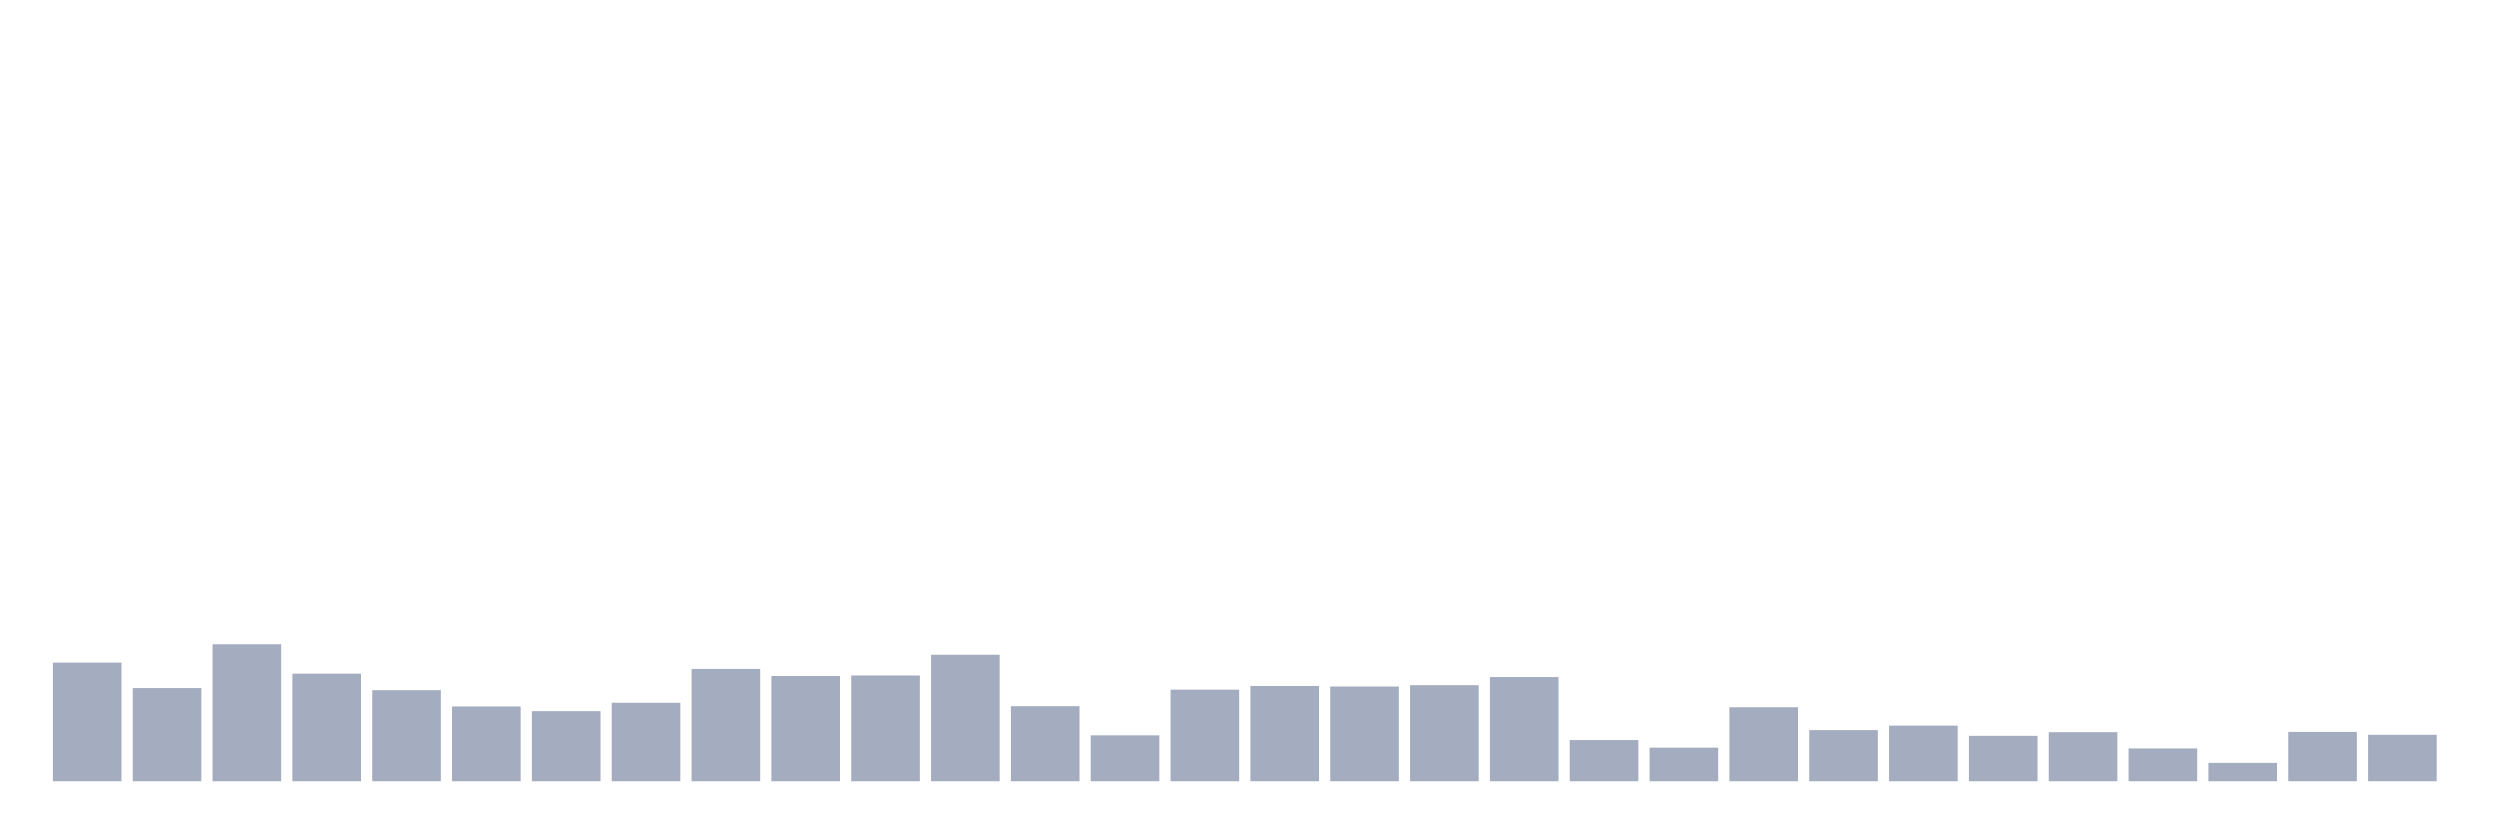 <svg xmlns="http://www.w3.org/2000/svg" viewBox="0 0 480 160"><g transform="translate(10,10)"><rect class="bar" x="0.153" width="13.175" y="117.221" height="22.779" fill="rgb(164,173,192)"></rect><rect class="bar" x="15.482" width="13.175" y="122.109" height="17.891" fill="rgb(164,173,192)"></rect><rect class="bar" x="30.81" width="13.175" y="113.693" height="26.307" fill="rgb(164,173,192)"></rect><rect class="bar" x="46.138" width="13.175" y="119.338" height="20.662" fill="rgb(164,173,192)"></rect><rect class="bar" x="61.466" width="13.175" y="122.513" height="17.487" fill="rgb(164,173,192)"></rect><rect class="bar" x="76.794" width="13.175" y="125.637" height="14.363" fill="rgb(164,173,192)"></rect><rect class="bar" x="92.123" width="13.175" y="126.544" height="13.456" fill="rgb(164,173,192)"></rect><rect class="bar" x="107.451" width="13.175" y="124.932" height="15.068" fill="rgb(164,173,192)"></rect><rect class="bar" x="122.779" width="13.175" y="118.431" height="21.569" fill="rgb(164,173,192)"></rect><rect class="bar" x="138.107" width="13.175" y="119.791" height="20.209" fill="rgb(164,173,192)"></rect><rect class="bar" x="153.436" width="13.175" y="119.69" height="20.31" fill="rgb(164,173,192)"></rect><rect class="bar" x="168.764" width="13.175" y="115.709" height="24.291" fill="rgb(164,173,192)"></rect><rect class="bar" x="184.092" width="13.175" y="125.587" height="14.413" fill="rgb(164,173,192)"></rect><rect class="bar" x="199.42" width="13.175" y="131.181" height="8.819" fill="rgb(164,173,192)"></rect><rect class="bar" x="214.748" width="13.175" y="122.412" height="17.588" fill="rgb(164,173,192)"></rect><rect class="bar" x="230.077" width="13.175" y="121.706" height="18.294" fill="rgb(164,173,192)"></rect><rect class="bar" x="245.405" width="13.175" y="121.807" height="18.193" fill="rgb(164,173,192)"></rect><rect class="bar" x="260.733" width="13.175" y="121.555" height="18.445" fill="rgb(164,173,192)"></rect><rect class="bar" x="276.061" width="13.175" y="119.993" height="20.007" fill="rgb(164,173,192)"></rect><rect class="bar" x="291.39" width="13.175" y="132.088" height="7.912" fill="rgb(164,173,192)"></rect><rect class="bar" x="306.718" width="13.175" y="133.549" height="6.451" fill="rgb(164,173,192)"></rect><rect class="bar" x="322.046" width="13.175" y="125.788" height="14.212" fill="rgb(164,173,192)"></rect><rect class="bar" x="337.374" width="13.175" y="130.173" height="9.827" fill="rgb(164,173,192)"></rect><rect class="bar" x="352.702" width="13.175" y="129.316" height="10.684" fill="rgb(164,173,192)"></rect><rect class="bar" x="368.031" width="13.175" y="131.281" height="8.719" fill="rgb(164,173,192)"></rect><rect class="bar" x="383.359" width="13.175" y="130.576" height="9.424" fill="rgb(164,173,192)"></rect><rect class="bar" x="398.687" width="13.175" y="133.701" height="6.299" fill="rgb(164,173,192)"></rect><rect class="bar" x="414.015" width="13.175" y="136.472" height="3.528" fill="rgb(164,173,192)"></rect><rect class="bar" x="429.344" width="13.175" y="130.526" height="9.474" fill="rgb(164,173,192)"></rect><rect class="bar" x="444.672" width="13.175" y="131.08" height="8.92" fill="rgb(164,173,192)"></rect></g></svg>